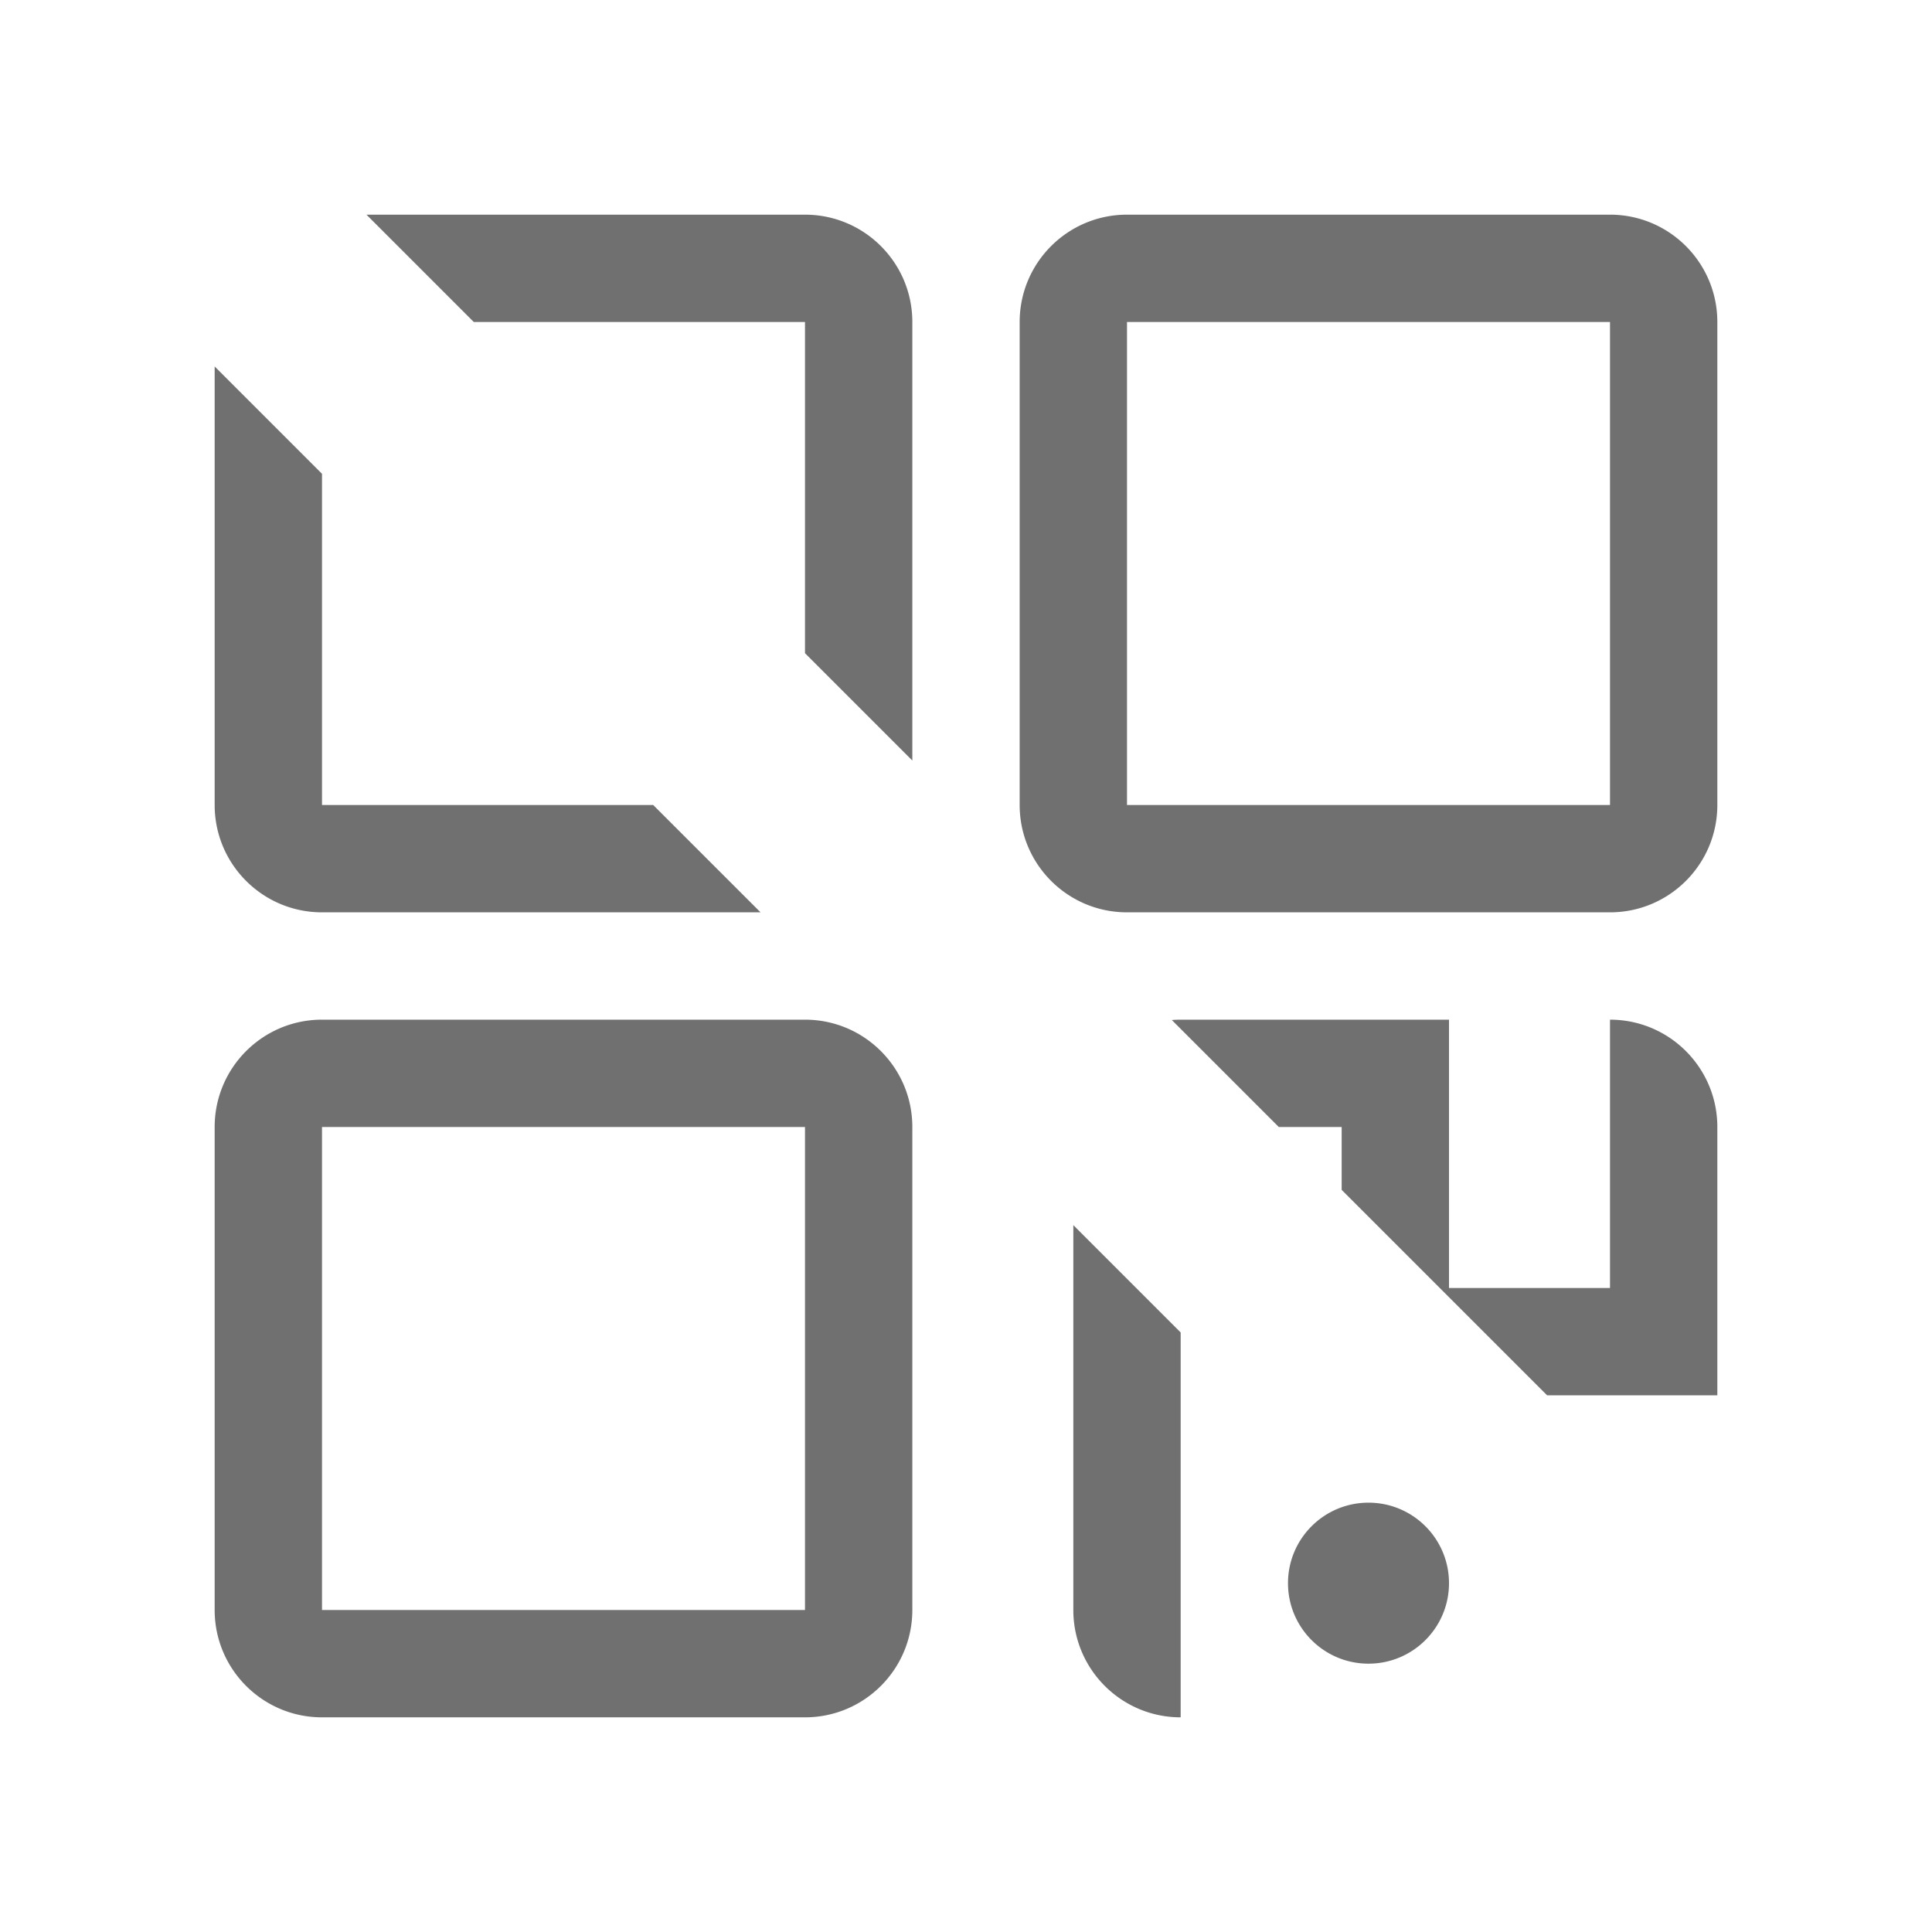 <?xml version="1.0" standalone="no"?><!DOCTYPE svg PUBLIC "-//W3C//DTD SVG 1.1//EN" "http://www.w3.org/Graphics/SVG/1.1/DTD/svg11.dtd"><svg class="icon" width="128px" height="128.00px" viewBox="0 0 1024 1024" version="1.1" xmlns="http://www.w3.org/2000/svg"><path fill="#707070" d="M725.333 881.778c-23.564 0-42.666-19.103-42.666-42.667 0-23.563 19.102-42.666 42.666-42.666 23.564 0 42.667 19.103 42.667 42.666 0 23.564-19.103 42.667-42.667 42.667z m128-199.111h56.889l-56.889 56.888v-43.085l6.902 2.859-6.902-6.902v-9.761z m-284.444-33.325l56.888 56.889v203.991c-31.105 0-56.378-24.963-56.881-55.948l-0.007-0.941v-203.991zM768 540.445v142.222h85.333v-142.223c31.419 0 56.889 25.471 56.889 56.889v142.223h-90.214L711.112 630.657v-33.325h-33.324l-56.699-56.699a57.656 57.656 0 0 1 4.69-0.189H768z m-654.222-346.214l56.889 56.889v175.547h175.546l56.889 56.888H170.667c-31.105 0-56.379-24.963-56.881-55.948l-0.008-0.94V194.231z m312.889-80.453c31.418 0 56.888 25.47 56.888 56.889v232.436l-56.888-56.889V170.667H251.12L194.232 113.777h232.436z m170.666 56.889v256h256v-256h-256z m0-56.889h256c31.419 0 56.889 25.47 56.889 56.889v256c0 31.418-25.47 56.888-56.889 56.888h-256c-31.418 0-56.888-25.47-56.888-56.888v-256c0-31.419 25.47-56.889 56.888-56.889zM170.667 597.333v256h256v-256h-256z m0-56.888h256c31.418 0 56.888 25.47 56.888 56.888v256c0 31.419-25.47 56.889-56.888 56.889h-256c-31.419 0-56.889-25.47-56.889-56.889v-256c0-31.418 25.47-56.888 56.889-56.888z"  /></svg>
